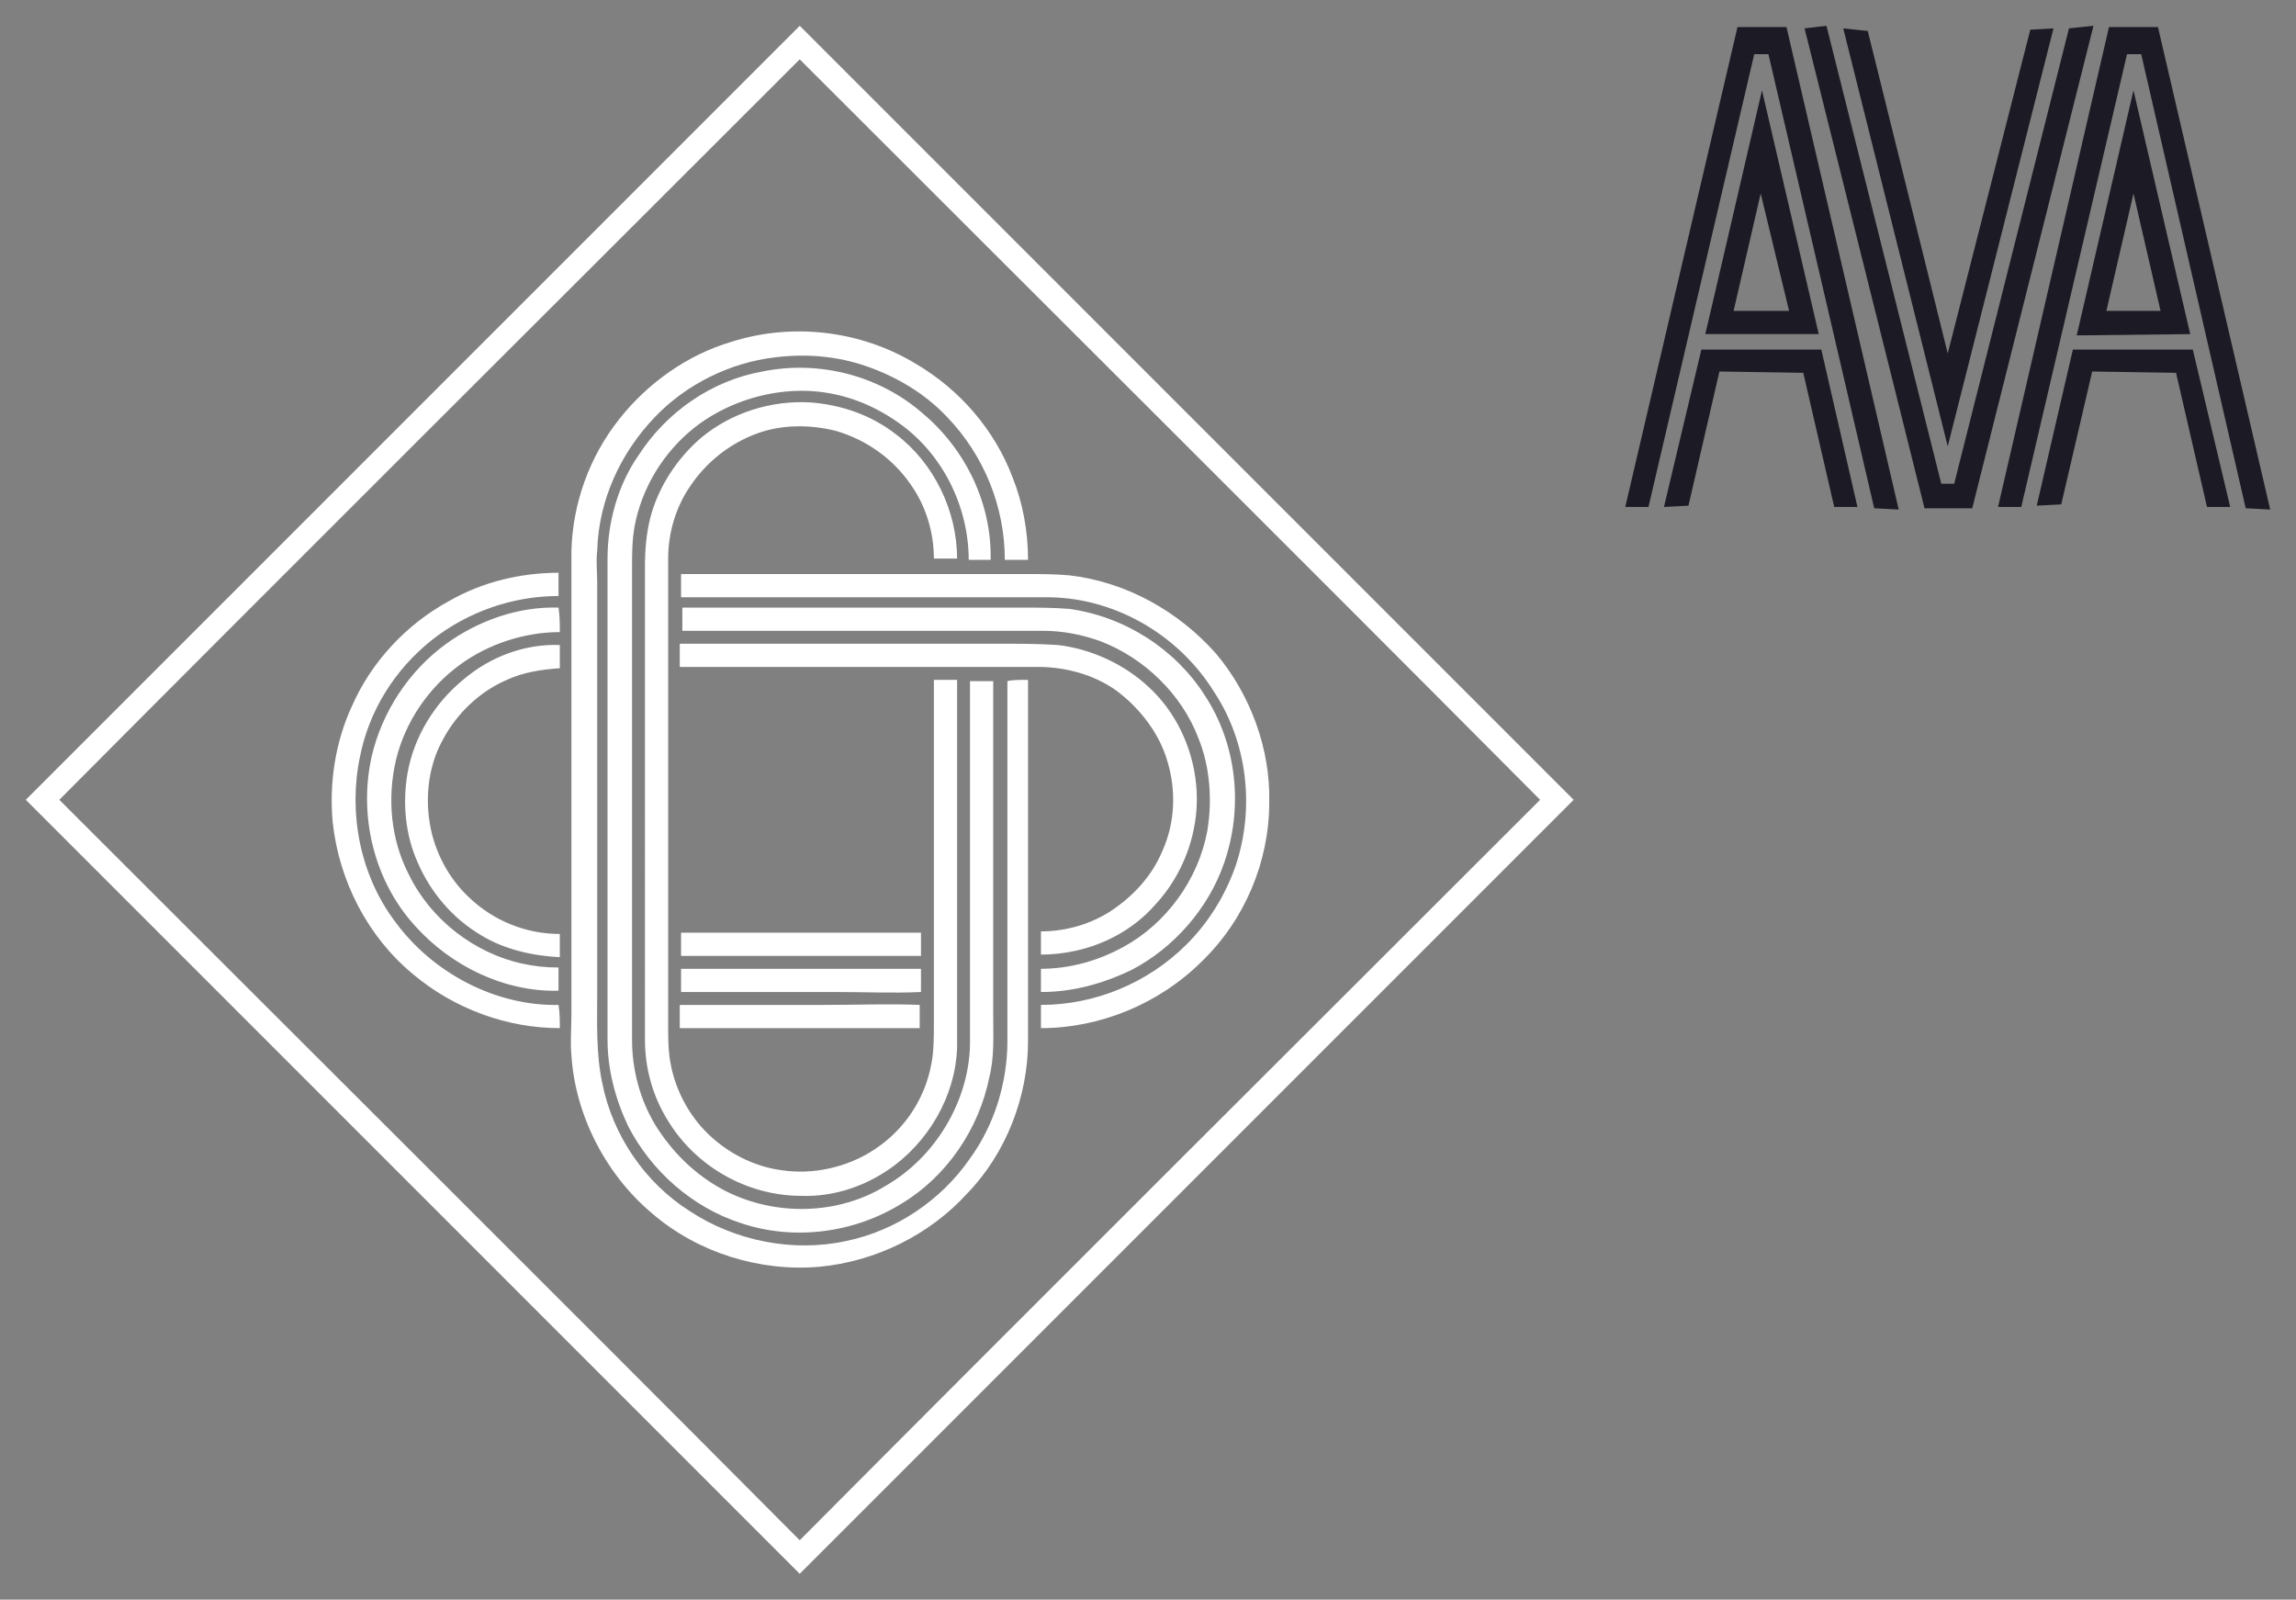 <svg width="178" height="124" viewBox="0 0 178 124" xmlns="http://www.w3.org/2000/svg" xmlns:xlink="http://www.w3.org/1999/xlink"><rect x="0" y="0" width="178" height="124" fill="#808080" stroke="none"/><svg width="54" height="41.5" viewBox="-2 -2 54 41.5" x="124"><path fill="#1C1B25" d="M8.7.1h3.8l8.7 37.4-1.9-.1-8.2-35.2H10L1.8 37.3H0L8.7.1zm-2.8 25h9.3L18 37.3h-1.8l-2.4-10.4-6.5-.1-2.4 10.4-1.9.1 2.9-12.2zM10.6 5L15 23.9H6.2C6.2 24 10.6 5 10.6 5zm2.1 17.1L10.5 13l-2.1 9.1h4.3zM15.6 0l8.9 35.5h1L34.4.2l1.9-.2-9.4 37.4h-3.7L13.9.2l1.7-.2zm3.2.4l6.2 25L31.4.3l1.8-.1L25 32.6 16.9.2l1.9.2zM37.5.1h3.8L50 37.5l-1.9-.1L40 2.2h-1.1l-8.2 35.1h-1.8L37.5.1zm-2.8 25H44l2.9 12.2h-1.8l-2.4-10.4-6.5-.1-2.4 10.3-1.9.1 2.8-12.1zM39.4 5l4.4 18.9-8.8.1 4.4-19zm2.1 17.1L39.4 13l-2.1 9.1h4.2z"/></svg><svg width="124" height="124" viewBox="-2 -2 124 124"><path fill="#FFF" d="M60 0L0 60l60 60 60-60L60 0zm0 117.4C40.9 98.2 21.7 79.1 2.6 60 21.7 40.8 40.9 21.7 60 2.6 79.1 21.7 98.3 40.8 117.4 60 98.3 79.1 79.1 98.2 60 117.4zm17.7-66.7v28c0 4.3-1.7 8.7-4.7 11.8-2.9 3.2-7.1 5.3-11.5 5.7-4.6.4-9.4-1.1-12.9-4.1-3.6-3-6-7.6-6.3-12.3-.1-1 0-2.1 0-3.1v-36c.1-3.7 1.4-7.3 3.7-10.2 2.2-2.8 5.3-5 8.7-6 4.7-1.5 10-.9 14.3 1.7 3.4 2 6.1 5.1 7.5 8.8.8 2 1.2 4.2 1.2 6.4h-1.8c0-4.1-1.6-8.1-4.5-11.1-1.7-1.8-3.9-3.1-6.2-3.9-2.3-.8-4.7-1-7.1-.7-3.5.4-6.9 2.1-9.3 4.6-2.7 2.8-4.4 6.5-4.5 10.4-.1.8 0 1.6 0 2.5V75c0 2.3-.1 4.7.4 7 .8 4 3.3 7.7 6.8 9.9 3.5 2.3 8 3.2 12.1 2.3 3.9-.8 7.4-3.2 9.6-6.4 1.9-2.6 2.9-5.9 2.9-9.1V50.8c.4-.1 1-.1 1.6-.1zm-4.6-9.3c0-4.1-2-8.2-5.4-10.6-2.1-1.5-4.5-2.4-7.1-2.5-2.9-.1-5.9.8-8.3 2.5-2.5 1.8-4.3 4.5-5 7.5-.3 1.3-.3 2.5-.3 3.8v36.5c0 2.3.6 4.6 1.8 6.6 1.3 2.1 3.1 3.9 5.4 5.1 3.9 2 8.8 1.9 12.5-.4 3.8-2.2 6.4-6.5 6.5-10.9V50.8H75v25.9c0 1.6.1 3.2-.3 4.8-.8 4-3.3 7.7-6.8 9.8-3.7 2.3-8.4 2.9-12.5 1.5-3.7-1.2-6.9-4-8.7-7.5-1-2.1-1.6-4.4-1.6-6.7V41.3c0-2.8.8-5.7 2.4-8 2.2-3.4 5.7-5.8 9.6-6.5 4.4-.9 9.1.3 12.5 3.3 3.3 2.8 5.3 7 5.2 11.3h-1.7zm-21.6-5.7c-1.1 1.6-1.7 3.6-1.7 5.6v36.2c0 .8 0 1.6.1 2.4.3 2.3 1.4 4.5 3.1 6.1 1.5 1.4 3.4 2.4 5.5 2.7 2.5.4 5.2-.2 7.3-1.6 2.3-1.5 3.9-3.9 4.4-6.6.2-1 .2-2.1.2-3.2V50.7h1.8v27.9c.1 3.7-1.8 7.4-4.8 9.7-2.1 1.6-4.7 2.5-7.3 2.4-4.1 0-8.1-2.2-10.3-5.8-1.2-1.9-1.8-4.1-1.8-6.3V41.9c0-1.2.1-2.5.4-3.7.6-2.4 2.1-4.7 4-6.3 2.3-1.9 5.4-2.9 8.5-2.7 2.4.2 4.7 1 6.6 2.5 2.9 2.2 4.7 5.9 4.7 9.6h-1.8c0-2-.6-4-1.7-5.6-1.4-2.1-3.5-3.6-5.9-4.3-2-.5-4.2-.5-6.1.2-2.2.8-4 2.3-5.2 4.1zm-10.1 42c-4.1 0-8.2-1.5-11.4-4.2-3.5-2.9-5.7-7.2-6.2-11.7-.3-3.1.2-6.3 1.5-9.1 1.5-3.4 4.2-6.3 7.5-8.1 2.6-1.5 5.6-2.2 8.5-2.2v1.8c-3.5 0-7 1.2-9.8 3.4-2.9 2.3-4.9 5.5-5.6 9.1-.9 4.3 0 9.1 2.7 12.7 2.9 4 7.8 6.6 12.7 6.5.1.6.1 1.2.1 1.8zm55-17.5c0 4.6-1.9 9.1-5.2 12.3-3.3 3.3-7.9 5.2-12.5 5.2v-1.8c4.2 0 8.3-1.7 11.3-4.7 1.7-1.7 3-3.8 3.8-6.1 1.5-4.5.9-9.6-1.7-13.5-2.8-4.5-7.9-7.4-13.2-7.3H50.8v-1.8h26.8c1.1 0 2.2 0 3.3.1 4.4.5 8.5 2.8 11.4 6.1 2.6 3.1 4.2 7.3 4.1 11.5zM41.4 47c-2.7 0-5.5.9-7.7 2.5-2.5 1.8-4.3 4.5-5 7.4-.7 3-.4 6.2 1 8.9 1.7 3.5 5.1 6.1 8.8 6.9.9.2 1.8.3 2.8.3v1.8c-4.2.1-8.3-1.9-11.1-5-3.2-3.5-4.4-8.5-3.4-13.1.8-3.5 2.9-6.7 5.8-8.8 2.5-1.8 5.6-2.9 8.7-2.8.1.7.1 1.3.1 1.9zm37.3 27.9v-1.8c2.2 0 4.4-.6 6.4-1.7 3.3-1.8 5.8-5.2 6.5-9 .4-2.4.2-5-.7-7.2-1.3-3.4-4.2-6.2-7.6-7.5-1.4-.5-2.9-.8-4.4-.8h-28v-1.8h26.3c1.2 0 2.5 0 3.7.1 4.3.6 8.2 3.1 10.5 6.7 2.5 3.8 3 8.7 1.5 13-1.2 3.5-3.9 6.6-7.2 8.3-2.3 1.1-4.6 1.7-7 1.7zM41.4 48v1.8c-1.4.1-2.8.3-4.1.9-2.1.9-3.9 2.6-5 4.7-1.2 2.2-1.4 4.9-.8 7.3.5 1.9 1.5 3.6 2.9 4.9 1.9 1.8 4.4 2.8 7 2.8v1.8c-2.1-.1-4.3-.6-6.1-1.7-2.2-1.3-3.9-3.3-4.9-5.6-1-2.2-1.2-4.7-.8-7 .5-2.8 2.1-5.4 4.3-7.2 2.1-1.8 4.8-2.8 7.5-2.7zm43.1 3.5c-1.7-1.2-3.9-1.8-6-1.8H50.7v-1.8h24.7c1.5 0 3.1 0 4.6.1 2.6.3 5.2 1.5 7.1 3.3C90 54 91.3 58.2 90.6 62c-.4 2.3-1.5 4.5-3.1 6.2-1.6 1.8-3.8 3-6.1 3.5-.9.2-1.8.3-2.7.3v-1.8c2 0 4-.6 5.6-1.7 1.6-1.1 3-2.6 3.8-4.5 1-2.2 1.1-4.7.4-7-.6-2.1-2.1-4.1-4-5.5zM50.8 72.1v-1.8h18.6v1.8H50.8zm0 1h18.6v1.8c-2.2.1-4.3 0-6.5 0H50.8v-1.8zm18.5 2.8v1.8H50.7v-1.8h11.2c2.5 0 5-.1 7.4 0z"/></svg></svg>